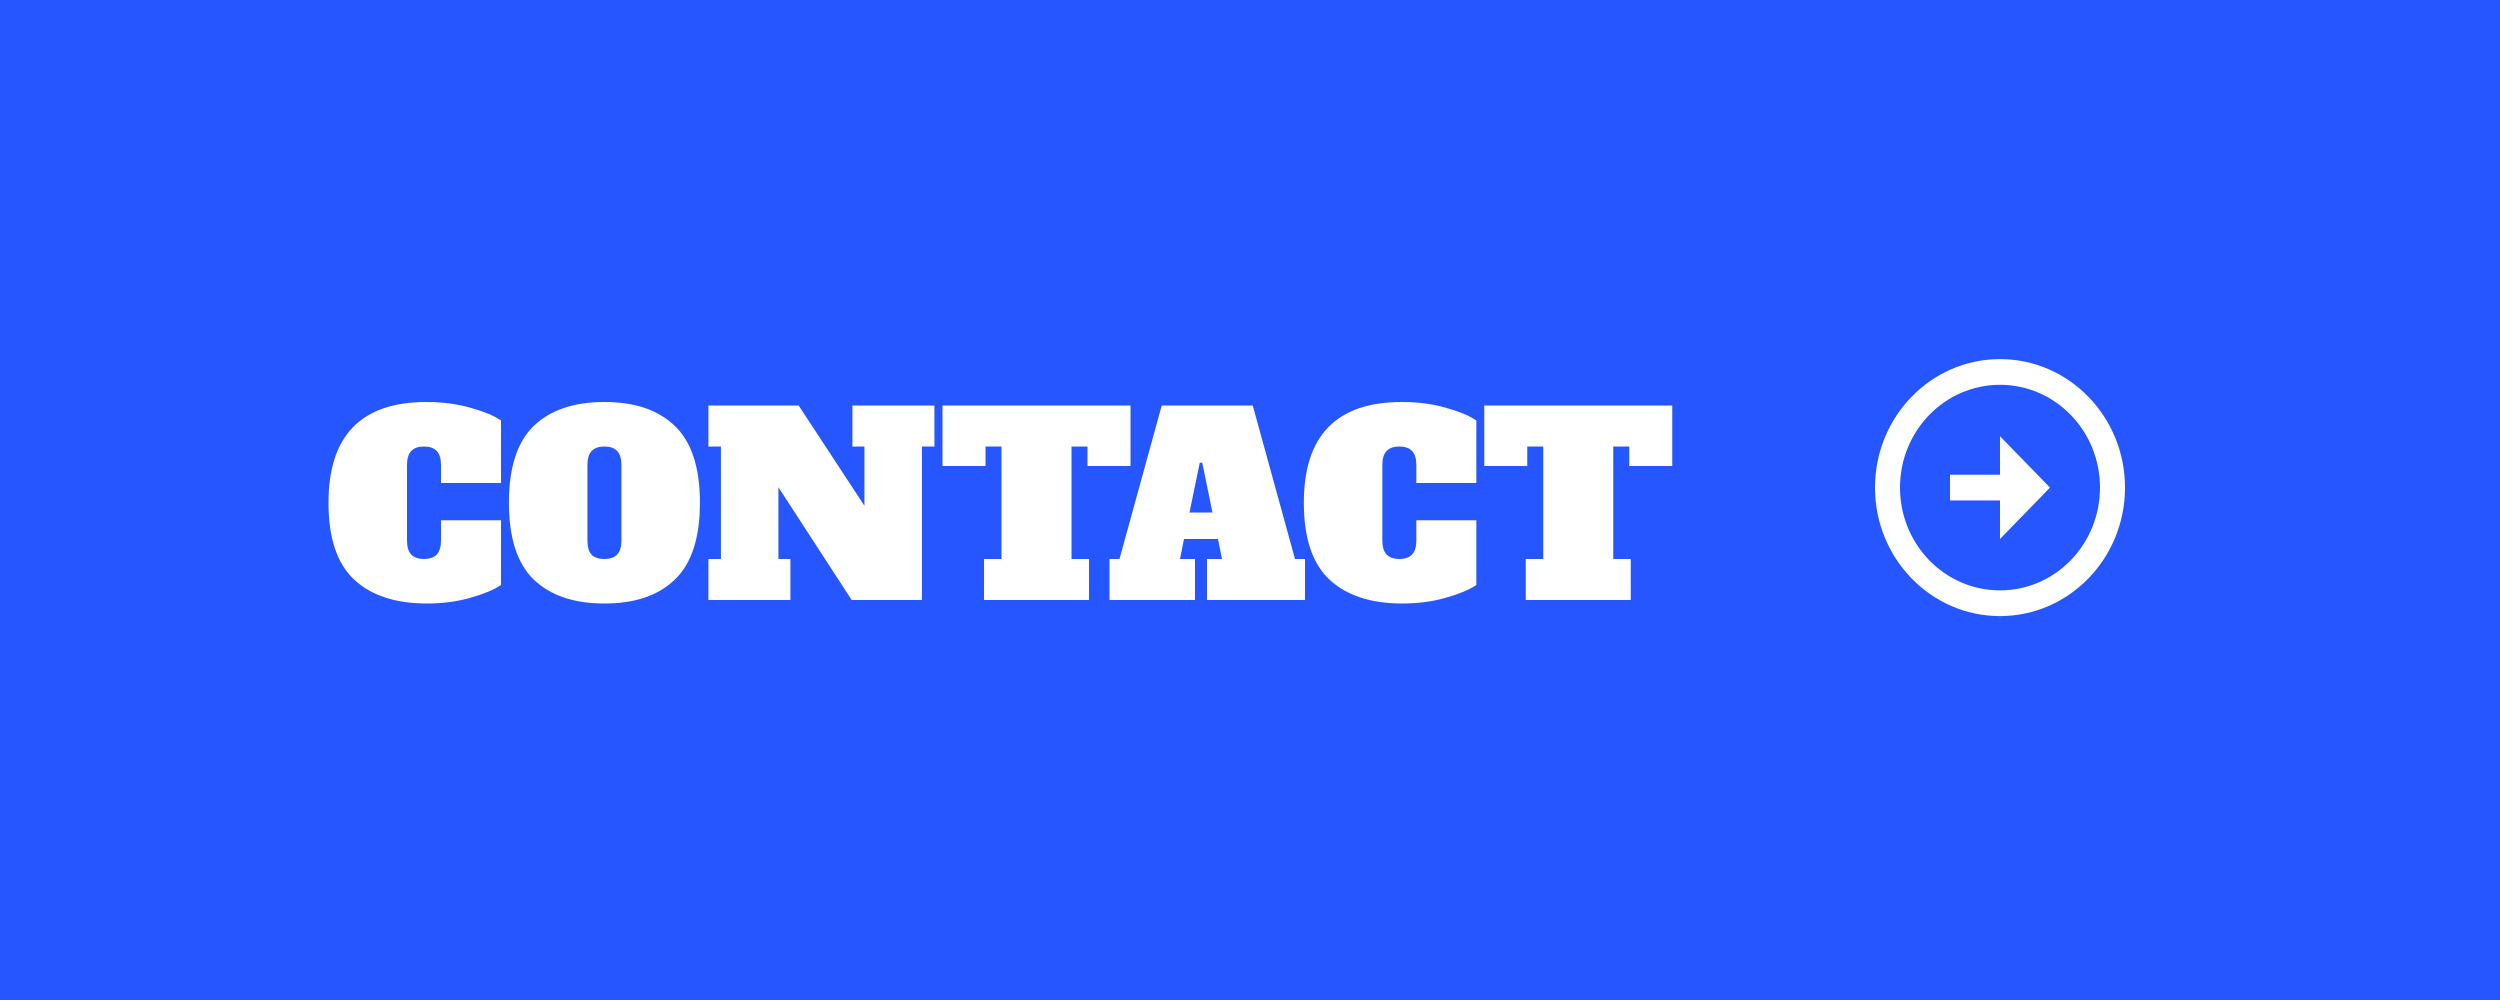 <svg width="200" height="80" viewBox="0 0 200 80" fill="none" xmlns="http://www.w3.org/2000/svg">
<rect width="200" height="80" fill="#2656FF"/>
<path d="M160 37.98V34.896L164 39.008L160 43.12V40.036H156V37.98H160ZM160 28.729C165.52 28.729 170 33.334 170 39.008C170 44.682 165.52 49.287 160 49.287C154.48 49.287 150 44.682 150 39.008C150 33.334 154.48 28.729 160 28.729ZM160 47.231C164.42 47.231 168 43.551 168 39.008C168 34.464 164.42 30.784 160 30.784C155.58 30.784 152 34.464 152 39.008C152 43.551 155.58 47.231 160 47.231Z" fill="white"/>
<path d="M34.16 48.28C31.64 48.28 29.693 47.64 28.32 46.36C26.96 45.08 26.28 43.033 26.28 40.22C26.28 34.847 28.893 32.16 34.12 32.16C35.387 32.16 36.56 32.313 37.64 32.62C38.733 32.927 39.547 33.267 40.08 33.64V38.64H35.28V37.2C35.28 36.693 35.167 36.32 34.94 36.08C34.713 35.84 34.373 35.72 33.92 35.72C33.467 35.72 33.127 35.84 32.9 36.08C32.673 36.32 32.56 36.693 32.56 37.2V43.24C32.56 43.747 32.673 44.12 32.9 44.36C33.127 44.6 33.467 44.72 33.92 44.72C34.373 44.72 34.713 44.6 34.94 44.36C35.167 44.12 35.28 43.747 35.28 43.24V41.62H40.08V46.8C39.533 47.173 38.72 47.513 37.64 47.82C36.573 48.127 35.413 48.28 34.16 48.28ZM48.354 48.28C45.914 48.28 44.027 47.64 42.694 46.36C41.374 45.08 40.714 43.033 40.714 40.22C40.714 37.407 41.374 35.36 42.694 34.08C44.027 32.8 45.914 32.16 48.354 32.16C50.794 32.16 52.674 32.8 53.994 34.08C55.327 35.36 55.994 37.407 55.994 40.22C55.994 43.033 55.327 45.08 53.994 46.36C52.674 47.64 50.794 48.28 48.354 48.28ZM48.354 44.72C48.807 44.72 49.147 44.6 49.374 44.36C49.6 44.12 49.714 43.747 49.714 43.24V37.2C49.714 36.693 49.6 36.32 49.374 36.08C49.147 35.84 48.807 35.72 48.354 35.72C47.9 35.72 47.56 35.84 47.334 36.08C47.107 36.32 46.994 36.693 46.994 37.2V43.24C46.994 43.76 47.107 44.14 47.334 44.38C47.56 44.607 47.9 44.72 48.354 44.72ZM68.193 32.44H74.753V35.72H73.753V48H68.133L62.273 38.98V44.72H63.233V48H56.673V44.72H57.673V35.72H56.673V32.44H63.893L69.153 40.46V35.72H68.193V32.44ZM90.441 37.28H87.001V35.72H85.721V44.72H87.121V48H78.721V44.72H80.121V35.72H78.841V37.28H75.401V32.44H90.441V37.28ZM103.6 44.72H104.4V48H96.559V44.72H97.76L97.439 43.12H94.719L94.4 44.72H95.6V48H88.76V44.72H89.559L92.939 32.44H100.22L103.6 44.72ZM95.159 41H96.999L96.18 37.02H95.98L95.159 41ZM112.187 48.28C109.667 48.28 107.721 47.64 106.347 46.36C104.987 45.08 104.307 43.033 104.307 40.22C104.307 34.847 106.921 32.16 112.147 32.16C113.414 32.16 114.587 32.313 115.667 32.62C116.761 32.927 117.574 33.267 118.107 33.64V38.64H113.307V37.2C113.307 36.693 113.194 36.32 112.967 36.08C112.741 35.84 112.401 35.72 111.947 35.72C111.494 35.72 111.154 35.84 110.927 36.08C110.701 36.32 110.587 36.693 110.587 37.2V43.24C110.587 43.747 110.701 44.12 110.927 44.36C111.154 44.6 111.494 44.72 111.947 44.72C112.401 44.72 112.741 44.6 112.967 44.36C113.194 44.12 113.307 43.747 113.307 43.24V41.62H118.107V46.8C117.561 47.173 116.747 47.513 115.667 47.82C114.601 48.127 113.441 48.28 112.187 48.28ZM133.781 37.28H130.341V35.72H129.061V44.72H130.461V48H122.061V44.72H123.461V35.72H122.181V37.28H118.741V32.44H133.781V37.28Z" fill="white"/>
</svg>
